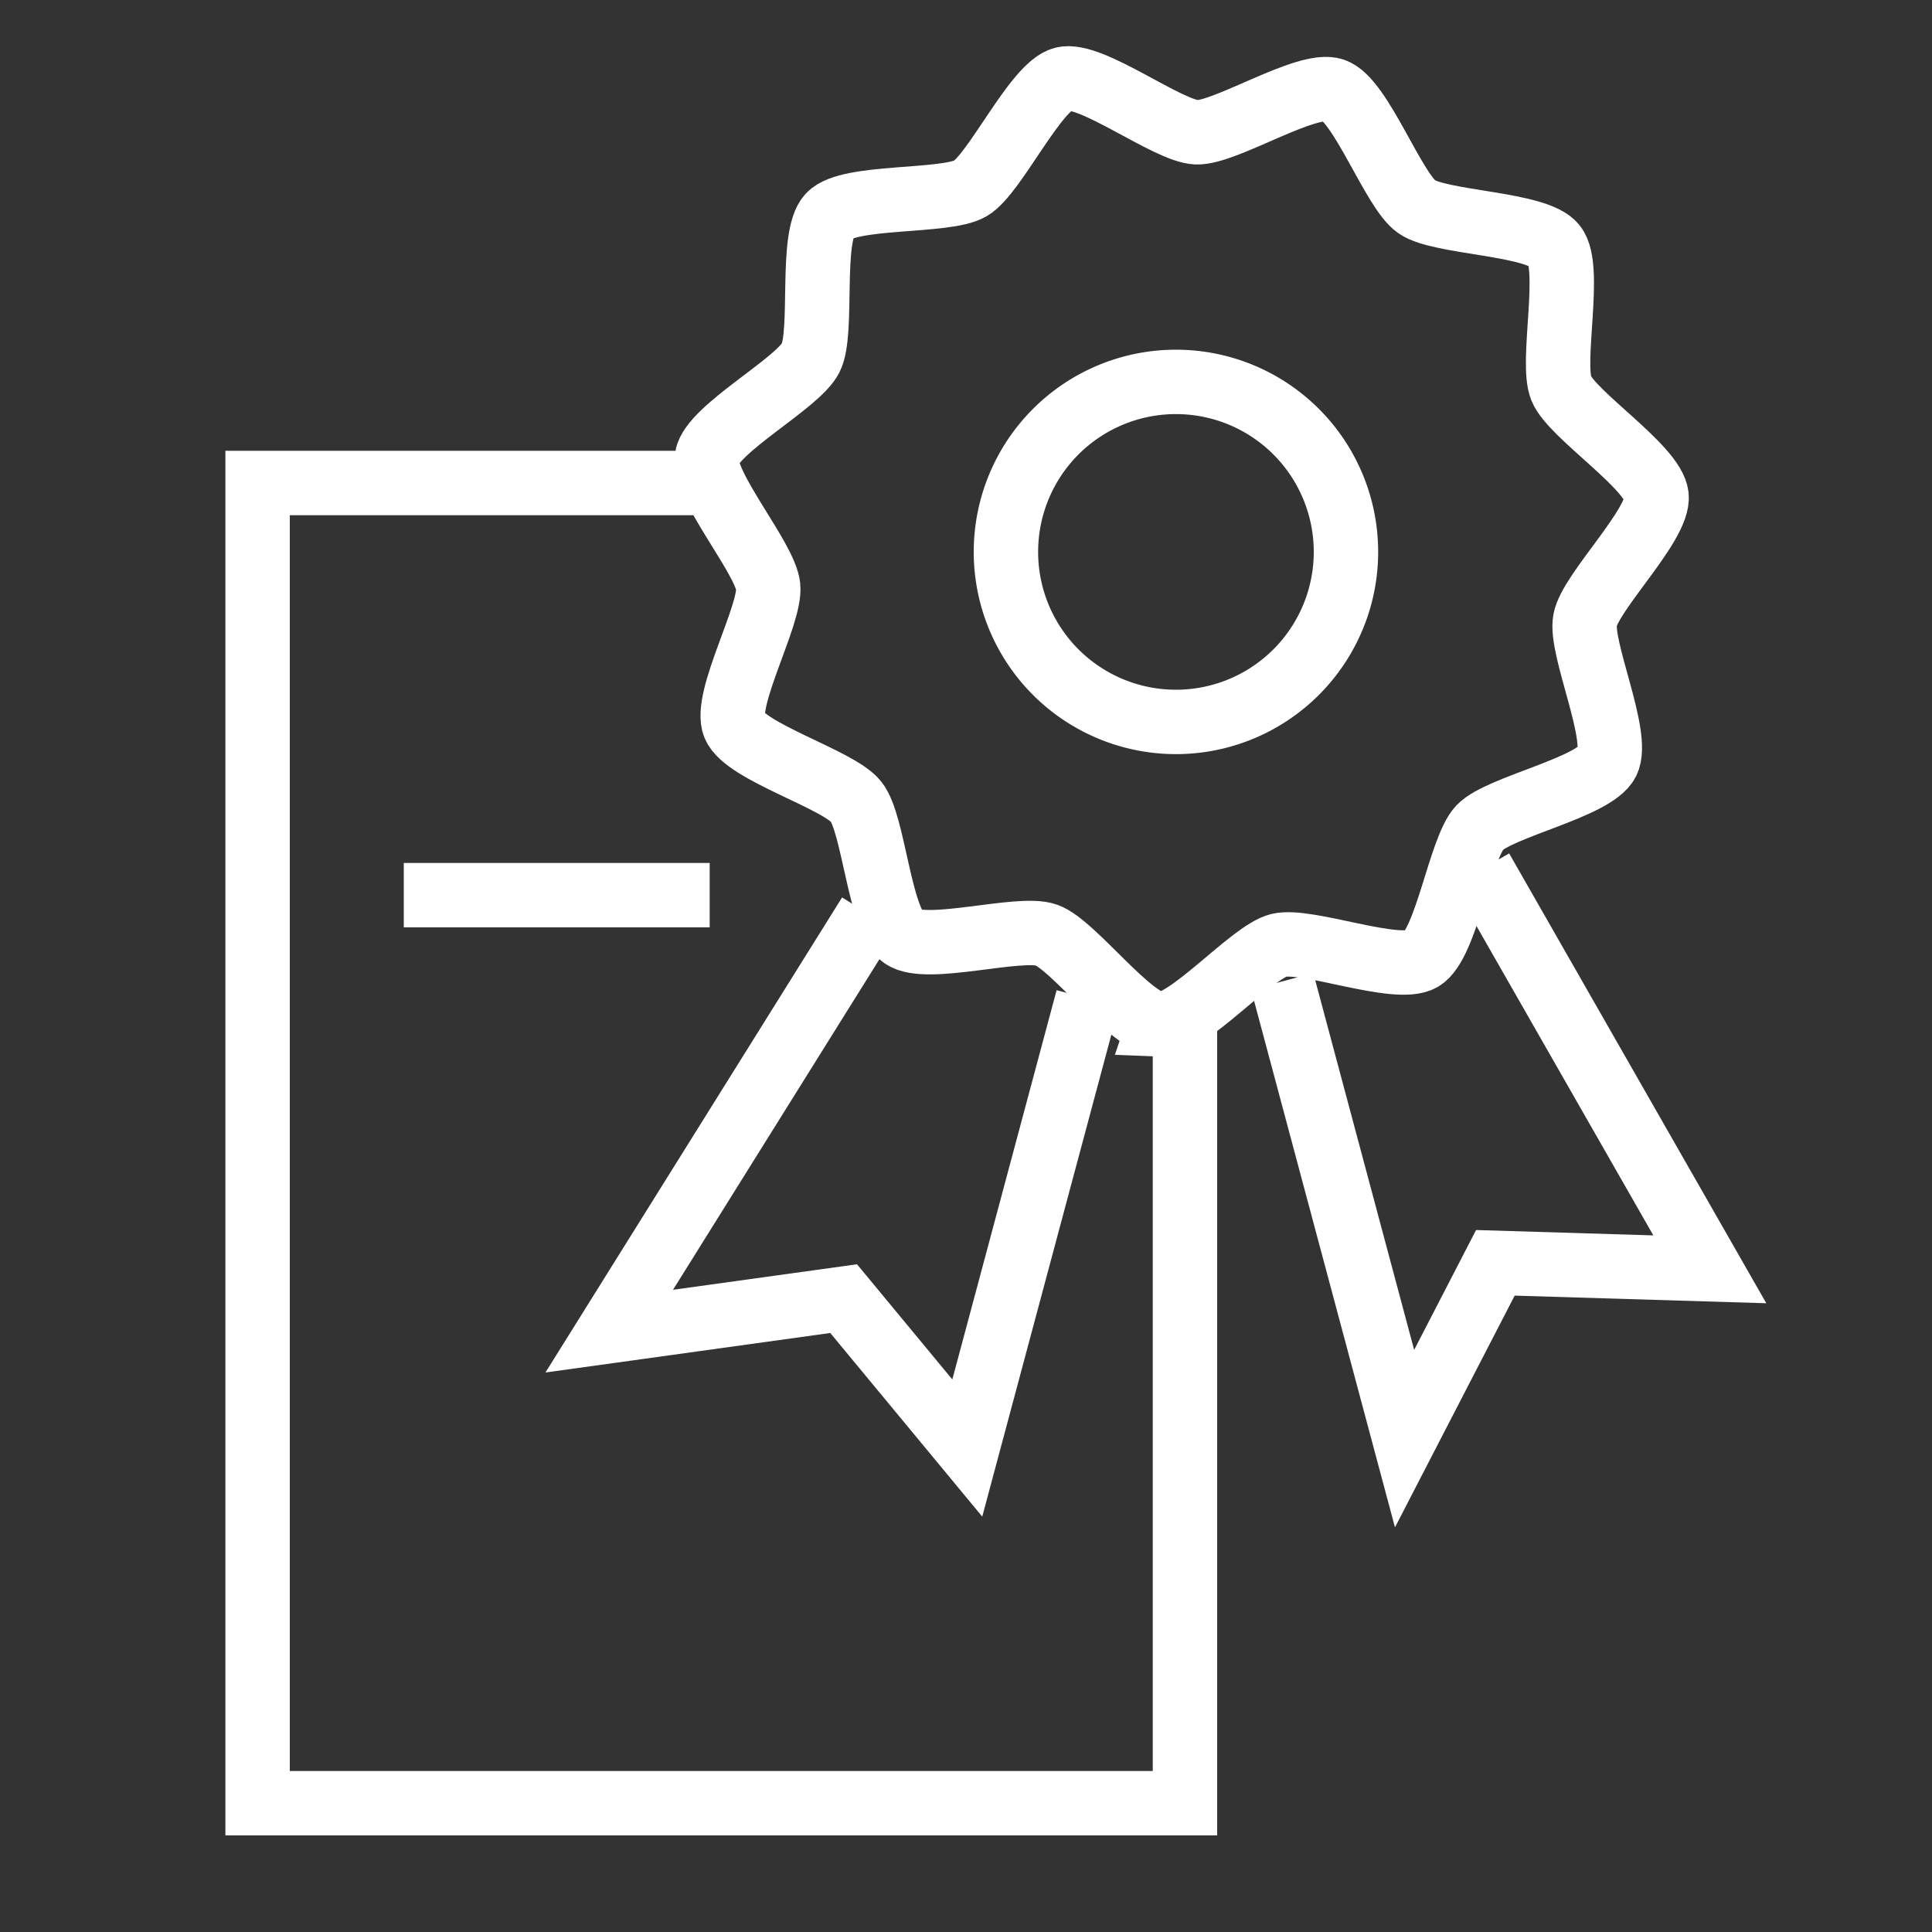 <svg width="30" height="30" xmlns="http://www.w3.org/2000/svg">
    <rect width="100%" height="100%" fill="#333333" stroke="none"/>
    <path stroke="#fff" fill="none" d="m18 15.9c-.445-.018-1.33-1.23-1.75-1.38s-1.86.284-2.23.027c-.364-.256-.451-1.76-.728-2.1-.277-.348-1.72-.768-1.89-1.18-.168-.413.571-1.72.526-2.16-.045-.443-1.03-1.58-.95-2.01.082-.438 1.41-1.14 1.61-1.54.202-.397-.016-1.88.29-2.21.305-.324 1.8-.196 2.19-.421.384-.225 1.01-1.59 1.44-1.7s1.62.81 2.07.828c.445.018 1.71-.797 2.13-.654.422.143.927 1.56 1.29 1.81.364.256 1.87.253 2.14.601.277.348-.063 1.81.105 2.22.168.413 1.43 1.22 1.48 1.67.045.443-1.03 1.49-1.11 1.93-.082.438.546 1.8.344 2.2-.202.397-1.67.696-1.98 1.02-.305.324-.516 1.81-.9 2.04-.384.225-1.78-.32-2.22-.212-.432.108-1.41 1.25-1.86 1.23z"/>
    <path stroke="#fff" fill="none" d="m6.27 13.9h4.75"/>
    <path stroke="#fff" fill="none" d="m20.9 8.57a2.64 2.64 0 01-2.64 2.64 2.64 2.64 0 01-2.64-2.64 2.64 2.64 0 012.64-2.64 2.64 2.64 0 012.64 2.64z"/>
    <path stroke="#fff" fill="none" d="m23 13.5 3.55 6.21-3.33-.101-1.41 2.73-1.9-7.1"/>
    <path stroke="#fff" fill="none" d="m13.5 14.2-4.04 6.47 3.64-.505 1.92 2.32 1.87-6.98"/>
    <path stroke="#fff" fill="none" d="m11 7.5h-7v20.5h14.4v-12"/>
</svg>